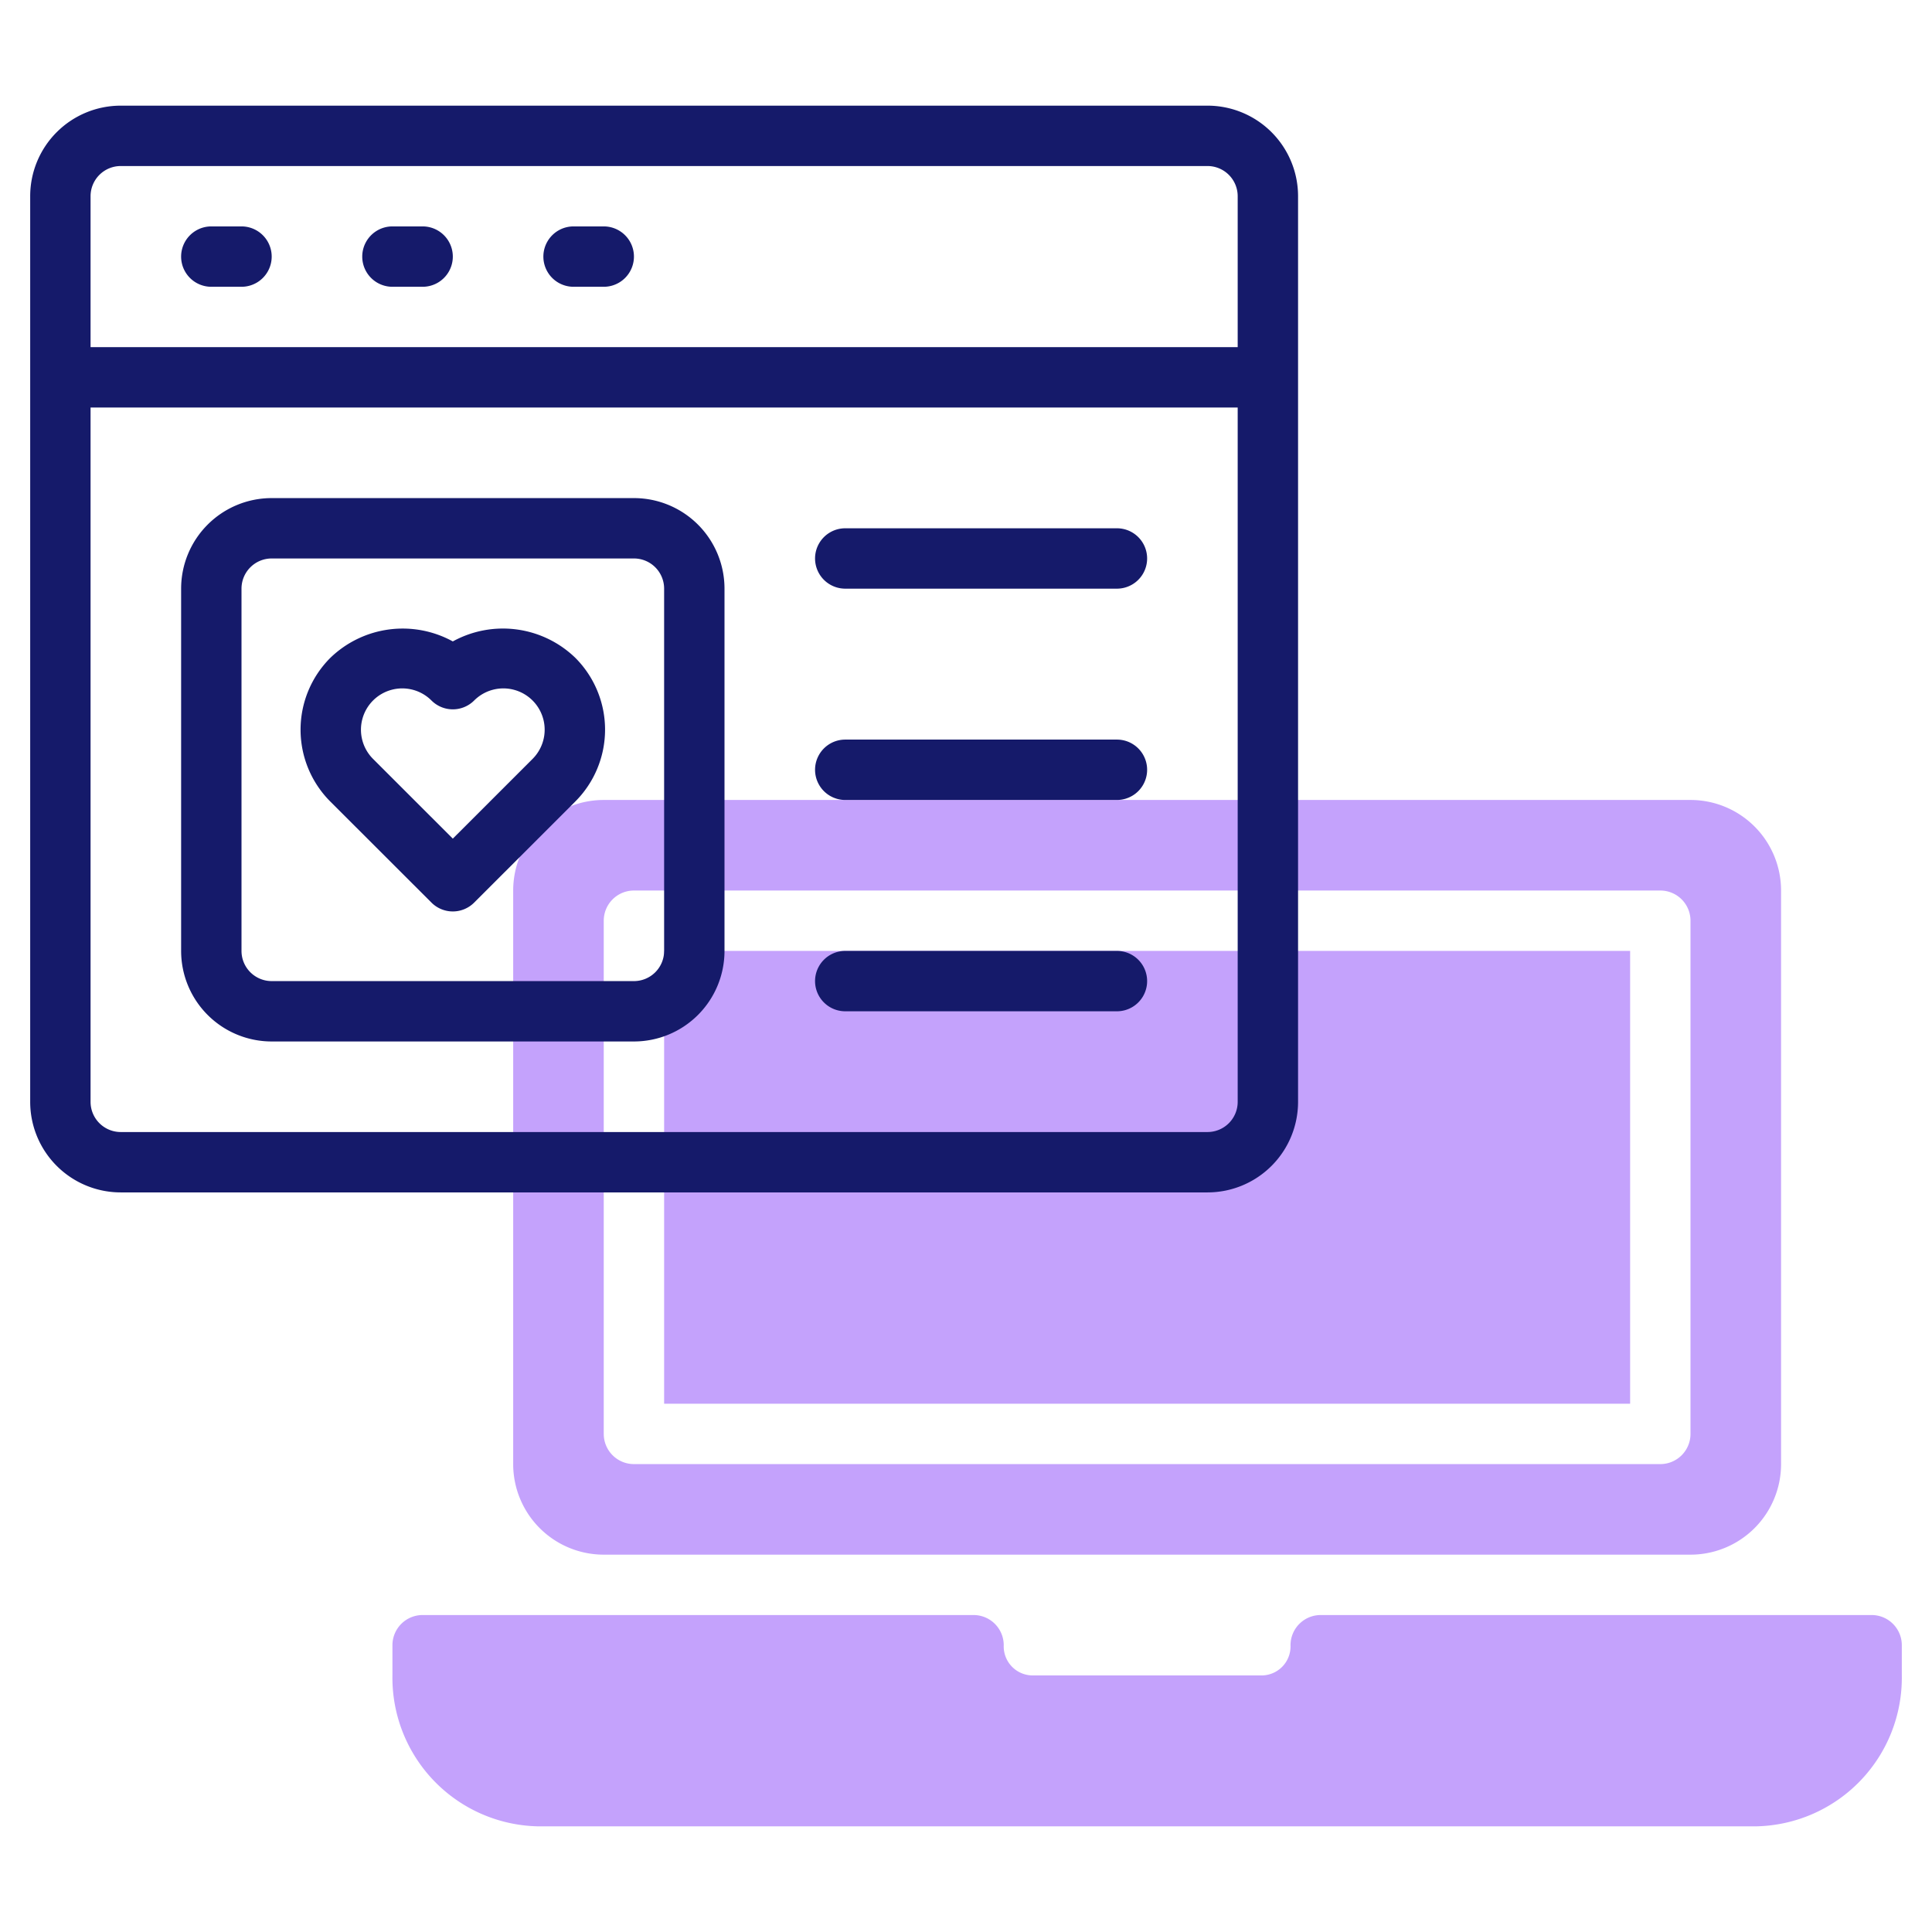 <svg id="line" height="512" viewBox="0 0 64 64" width="512" xmlns="http://www.w3.org/2000/svg"><path d="m22 31.5h32v15h-32z" fill="#c4a2fc"/><path d="m20 51.5h36a3 3 0 0 0 3-3v-19a3 3 0 0 0 -3-3h-36a3 3 0 0 0 -3 3v19a3 3 0 0 0 3 3zm0-21a1 1 0 0 1 1-1h34a1 1 0 0 1 1 1v17a1 1 0 0 1 -1 1h-34a1 1 0 0 1 -1-1z" fill="#c4a2fc"/><path d="m62 53.5h-18.25a1 1 0 0 0 -1 1 .962.962 0 0 1 -.917 1h-7.666a.962.962 0 0 1 -.917-1 1 1 0 0 0 -1-1h-18.25a1 1 0 0 0 -1 1v1a4.924 4.924 0 0 0 4.833 5h40.334a4.924 4.924 0 0 0 4.833-5v-1a1 1 0 0 0 -1-1z" fill="#c4a2fc"/><g fill="#151a6a"><path d="m40 3.5h-36a3 3 0 0 0 -3 3v30a3 3 0 0 0 3 3h36a3 3 0 0 0 3-3v-30a3 3 0 0 0 -3-3zm-36 2h36a1 1 0 0 1 1 1v5h-38v-5a1 1 0 0 1 1-1zm36 32h-36a1 1 0 0 1 -1-1v-23h38v23a1 1 0 0 1 -1 1z"/><path d="m21 16.5h-12a3 3 0 0 0 -3 3v12a3 3 0 0 0 3 3h12a3 3 0 0 0 3-3v-12a3 3 0 0 0 -3-3zm1 15a1 1 0 0 1 -1 1h-12a1 1 0 0 1 -1-1v-12a1 1 0 0 1 1-1h12a1 1 0 0 1 1 1z"/><path d="m15 21.248a3.447 3.447 0 0 0 -4.056.543 3.366 3.366 0 0 0 0 4.763l3.349 3.346a1 1 0 0 0 1.414 0l3.349-3.348a3.366 3.366 0 0 0 0-4.763 3.447 3.447 0 0 0 -4.056-.541zm2.642 3.892-2.642 2.641-2.642-2.641a1.368 1.368 0 0 1 1.935-1.935 1 1 0 0 0 1.414 0 1.368 1.368 0 1 1 1.935 1.935z"/><path d="m37 17.5h-9a1 1 0 0 0 0 2h9a1 1 0 0 0 0-2z"/><path d="m37 24.5h-9a1 1 0 0 0 0 2h9a1 1 0 0 0 0-2z"/><path d="m37 31.5h-9a1 1 0 0 0 0 2h9a1 1 0 0 0 0-2z"/><path d="m7 9.5h1a1 1 0 0 0 0-2h-1a1 1 0 0 0 0 2z"/><path d="m13 9.5h1a1 1 0 0 0 0-2h-1a1 1 0 0 0 0 2z"/><path d="m19 9.5h1a1 1 0 0 0 0-2h-1a1 1 0 0 0 0 2z"/></g></svg>